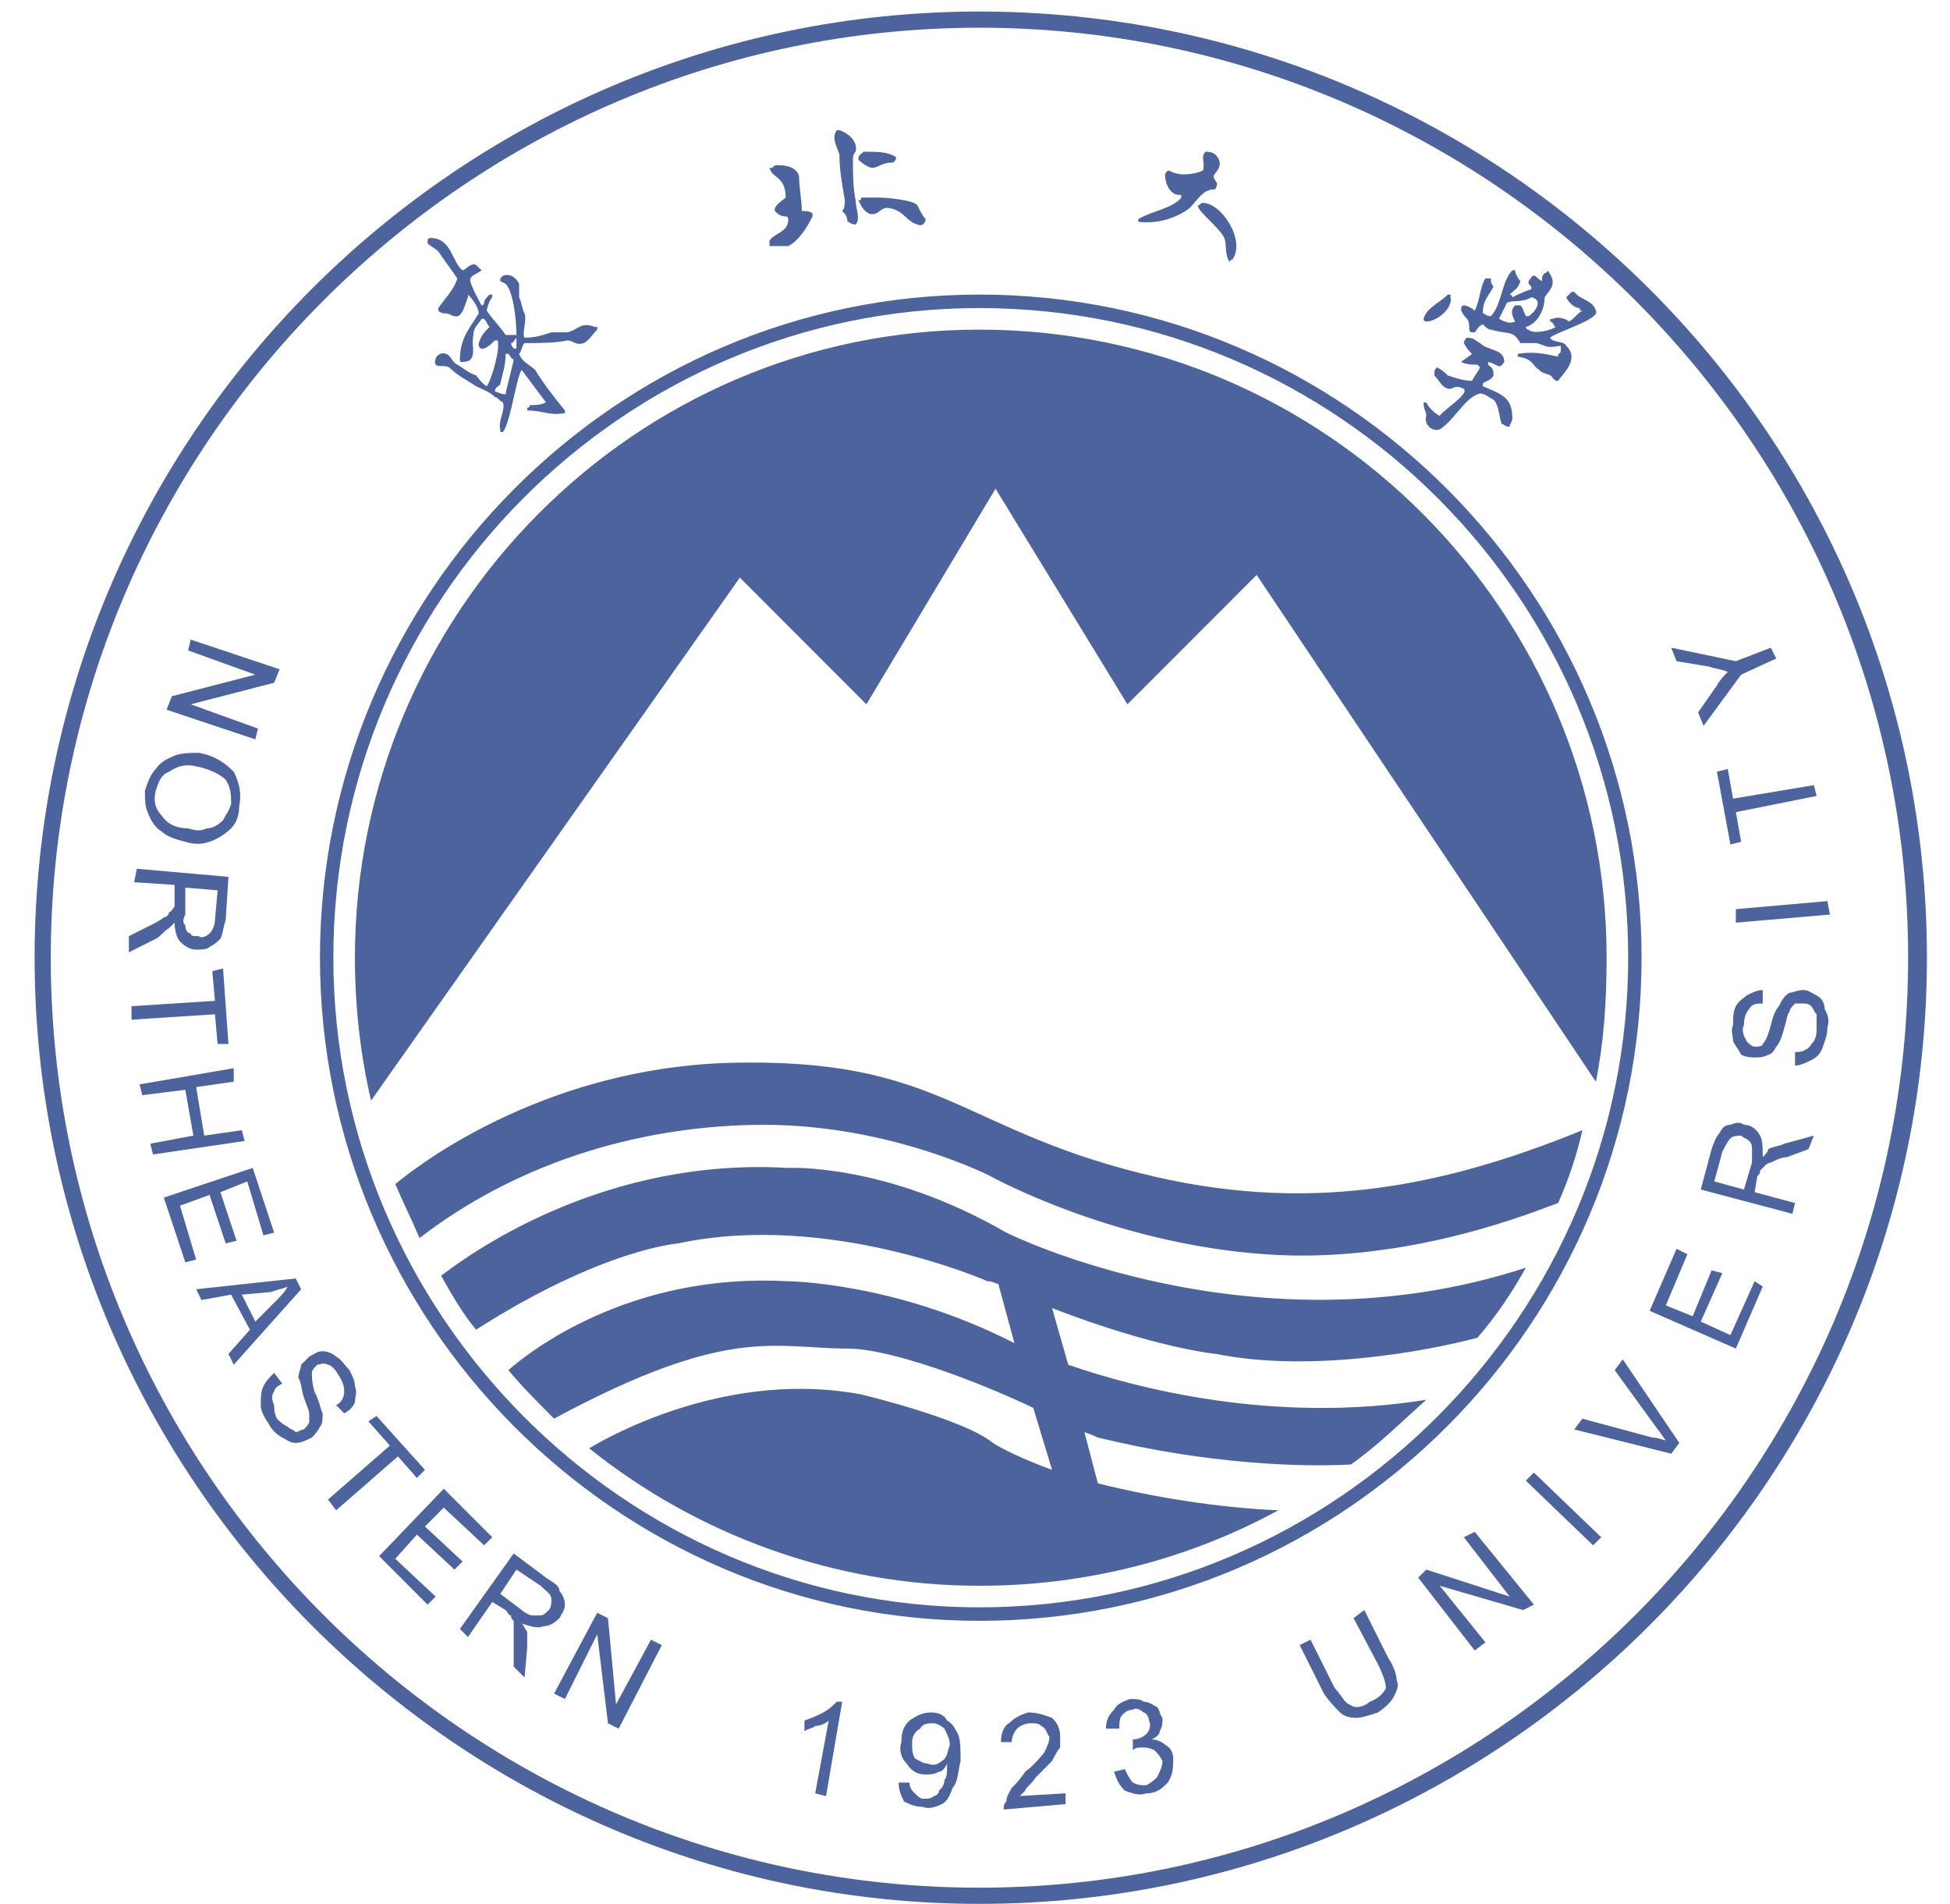 <svg width="169" height="165" xmlns="http://www.w3.org/2000/svg" xmlns:xlink="http://www.w3.org/1999/xlink" xml:space="preserve" overflow="hidden"><g transform="translate(-2328 55)"><g><path d="M2412.88-26.433C2442.98-26.433 2467.24-1.903 2467.24 28 2467.24 31.738 2467.01 35.242 2466.31 38.746 2436.91-5.174 2436.91-5.174 2436.91-5.174 2425.71 6.04 2425.71 6.04 2425.71 6.04 2414.28-12.649 2414.28-12.649 2414.28-12.649 2403.09 6.04 2403.09 6.04 2403.09 6.04 2392.12-4.94 2392.12-4.94 2392.12-4.94 2360.16 40.382 2360.16 40.382 2360.16 40.382 2359.23 36.41 2358.76 32.205 2358.76 28 2358.76-1.903 2383.02-26.433 2412.88-26.433ZM2344.53 0.433C2352.23 3.003 2352.23 3.003 2352.23 3.003 2351.76 4.171 2351.76 4.171 2351.76 4.171 2344.53 6.04 2344.53 6.04 2344.53 6.04 2350.36 8.142 2350.36 8.142 2350.36 8.142 2350.13 9.077 2350.13 9.077 2350.13 9.077 2342.43 6.507 2342.43 6.507 2342.43 6.507 2342.9 5.339 2342.9 5.339 2342.9 5.339 2350.13 3.47 2350.13 3.47 2350.13 3.47 2344.3 1.368 2344.3 1.368 2344.3 1.368 2344.53 0.433 2344.53 0.433 2344.53 0.433ZM2345.23 10.245C2346.63 10.479 2347.56 11.18 2348.26 11.88 2348.73 12.815 2348.96 13.749 2348.73 14.917 2348.73 15.618 2348.5 16.319 2348.03 16.786 2347.56 17.254 2346.86 17.721 2346.16 17.954 2345.46 18.188 2344.76 18.188 2344.06 17.954 2343.13 17.721 2342.43 17.487 2341.96 17.02 2341.5 16.786 2341.03 16.085 2340.8 15.385 2340.56 14.917 2340.56 14.216 2340.56 13.516 2340.8 12.815 2341.03 12.114 2341.5 11.647 2341.96 10.946 2342.66 10.712 2343.13 10.479 2343.83 10.245 2344.53 10.245 2345.23 10.245ZM2345 11.413C2344.06 11.18 2343.36 11.413 2342.66 11.88 2341.96 12.114 2341.73 12.815 2341.5 13.516 2341.26 14.45 2341.5 15.151 2341.96 15.618 2342.43 16.319 2343.13 16.786 2344.3 16.786 2345 17.02 2345.46 17.02 2345.93 16.786 2346.4 16.786 2346.86 16.553 2347.33 16.085 2347.56 15.618 2347.8 15.385 2348.03 14.684 2348.03 13.983 2348.03 13.282 2347.56 12.581 2347.1 12.114 2346.16 11.647 2345 11.413ZM2339.86 20.291C2347.8 20.991 2347.8 20.991 2347.8 20.991 2347.56 24.729 2347.56 24.729 2347.56 24.729 2347.33 25.43 2347.33 25.898 2347.1 26.365 2346.86 26.598 2346.63 26.832 2346.16 27.066 2345.93 27.299 2345.46 27.299 2345 27.299 2344.53 27.299 2344.06 27.066 2343.6 26.598 2343.36 26.365 2343.13 25.664 2343.13 24.963 2342.9 25.197 2342.66 25.43 2342.66 25.43 2342.2 25.664 2341.96 26.131 2341.5 26.365 2339.17 27.533 2339.17 27.533 2339.17 27.533 2339.17 26.131 2339.17 26.131 2339.17 26.131 2341.03 25.197 2341.03 25.197 2341.03 25.197 2341.5 24.963 2341.96 24.729 2342.2 24.496 2342.43 24.496 2342.66 24.262 2342.66 24.029 2342.9 24.029 2342.9 23.795 2343.13 23.561 2343.13 23.561 2343.13 23.328 2343.13 23.094 2343.13 21.692 2343.13 21.692 2343.13 21.692 2339.63 21.459 2339.63 21.459 2339.63 21.459 2339.86 20.291 2339.86 20.291 2339.86 20.291ZM2344.06 21.926C2344.06 24.262 2344.06 24.262 2344.06 24.262 2343.83 24.729 2343.83 24.963 2344.06 25.197 2344.06 25.664 2344.3 25.898 2344.53 25.898 2344.53 26.131 2344.76 26.131 2345.23 26.131 2345.46 26.365 2345.93 26.131 2346.16 25.898 2346.4 25.664 2346.63 25.197 2346.63 24.729 2346.86 22.16 2346.86 22.16 2346.86 22.16 2344.06 21.926 2344.06 21.926 2344.06 21.926ZM2339.4 32.205C2346.63 31.738 2346.63 31.738 2346.63 31.738 2346.4 29.168 2346.4 29.168 2346.4 29.168 2347.33 28.934 2347.33 28.934 2347.33 28.934 2347.8 35.476 2347.8 35.476 2347.8 35.476 2346.86 35.476 2346.86 35.476 2346.86 35.476 2346.63 32.906 2346.63 32.906 2346.63 32.906 2339.4 33.373 2339.4 33.373 2339.4 33.373 2339.4 32.205 2339.4 32.205 2339.4 32.205ZM2340.1 38.98C2348.26 37.578 2348.26 37.578 2348.26 37.578 2348.26 38.746 2348.26 38.746 2348.26 38.746 2345 39.214 2345 39.214 2345 39.214 2345.7 43.419 2345.7 43.419 2345.7 43.419 2348.96 42.952 2348.96 42.952 2348.96 42.952 2349.2 43.886 2349.2 43.886 2349.2 43.886 2341.26 45.054 2341.26 45.054 2341.26 45.054 2341.03 44.12 2341.03 44.12 2341.03 44.12 2344.76 43.419 2344.76 43.419 2344.76 43.419 2344.06 39.447 2344.06 39.447 2344.06 39.447 2340.33 39.914 2340.33 39.914 2340.33 39.914 2340.1 38.98 2340.1 38.98 2340.1 38.98ZM2342.2 48.792C2349.9 46.222 2349.9 46.222 2349.9 46.222 2351.76 51.829 2351.76 51.829 2351.76 51.829 2350.83 52.063 2350.83 52.063 2350.83 52.063 2349.43 47.39 2349.43 47.39 2349.43 47.39 2347.1 48.325 2347.1 48.325 2347.1 48.325 2348.5 52.53 2348.5 52.53 2348.5 52.53 2347.56 52.764 2347.56 52.764 2347.56 52.764 2346.16 48.558 2346.16 48.558 2346.16 48.558 2343.6 49.493 2343.6 49.493 2343.6 49.493 2345 54.165 2345 54.165 2345 54.165 2344.06 54.399 2344.06 54.399 2344.06 54.399 2342.2 48.792 2342.2 48.792 2342.2 48.792ZM2345 56.735C2353.63 55.801 2353.63 55.801 2353.63 55.801 2354.1 56.735 2354.1 56.735 2354.1 56.735 2348.26 63.276 2348.26 63.276 2348.26 63.276 2347.8 62.342 2347.8 62.342 2347.8 62.342 2349.66 60.239 2349.66 60.239 2349.66 60.239 2348.03 57.202 2348.03 57.202 2348.03 57.202 2345.46 57.669 2345.46 57.669 2345.46 57.669 2345 56.735 2345 56.735 2345 56.735ZM2348.96 57.202C2350.13 59.538 2350.13 59.538 2350.13 59.538 2351.76 57.903 2351.76 57.903 2351.76 57.903 2352.23 57.436 2352.7 56.969 2352.93 56.501 2352.46 56.735 2352 56.735 2351.53 56.969 2348.96 57.202 2348.96 57.202 2348.96 57.202ZM2351.76 63.977C2351.3 64.445 2351.06 64.678 2350.83 65.145 2350.6 65.612 2350.6 66.08 2350.6 66.781 2350.6 67.248 2350.83 67.715 2351.3 68.416 2351.53 68.883 2352 69.35 2352.46 69.584 2352.93 69.818 2353.16 70.051 2353.63 70.051 2354.1 70.051 2354.56 69.818 2355.03 69.584 2355.26 69.35 2355.5 69.117 2355.73 68.65 2355.96 68.416 2355.96 67.949 2355.96 67.481 2355.73 67.014 2355.73 66.547 2355.26 65.612 2355.03 64.912 2355.03 64.211 2355.03 63.977 2355.03 63.744 2355.26 63.51 2355.5 63.276 2355.73 63.276 2355.96 63.043 2356.43 63.276 2356.66 63.276 2357.13 63.744 2357.36 64.211 2357.83 64.912 2357.83 65.379 2357.83 65.612 2357.83 66.08 2357.59 66.547 2357.13 66.781 2357.83 67.481 2357.83 67.481 2357.83 67.481 2358.29 67.248 2358.53 67.014 2358.76 66.547 2358.76 66.08 2358.99 65.612 2358.76 65.145 2358.76 64.678 2358.53 64.211 2358.29 63.744 2357.83 63.276 2357.59 62.809 2357.13 62.575 2356.89 62.342 2356.43 62.108 2355.96 62.108 2355.5 62.108 2355.26 62.342 2354.8 62.575 2354.56 62.809 2354.33 63.043 2354.1 63.276 2354.1 63.51 2353.86 63.977 2353.86 64.445 2354.1 64.678 2354.1 65.379 2354.33 66.08 2354.56 66.781 2354.8 67.248 2354.8 67.481 2354.8 67.715 2354.8 68.182 2354.8 68.182 2354.8 68.416 2354.56 68.65 2354.33 68.883 2354.1 68.883 2353.86 69.117 2353.63 69.117 2353.4 68.883 2353.16 68.883 2352.93 68.65 2352.46 68.416 2352.23 68.182 2352 67.949 2351.76 67.481 2351.76 67.014 2351.76 66.781 2351.53 66.313 2351.53 65.846 2351.76 65.612 2351.76 65.379 2352 65.145 2352.46 64.912 2351.76 63.977 2351.76 63.977 2351.76 63.977ZM2356.43 74.957C2361.79 70.285 2361.79 70.285 2361.79 70.285 2359.93 68.182 2359.93 68.182 2359.93 68.182 2360.63 67.715 2360.63 67.715 2360.63 67.715 2364.83 72.388 2364.83 72.388 2364.83 72.388 2364.13 73.088 2364.13 73.088 2364.13 73.088 2362.49 71.219 2362.49 71.219 2362.49 71.219 2357.13 75.892 2357.13 75.892 2357.13 75.892 2356.43 74.957 2356.43 74.957 2356.43 74.957ZM2360.86 79.863C2365.06 84.068 2365.06 84.068 2365.06 84.068 2365.76 83.368 2365.76 83.368 2365.76 83.368 2362.26 80.097 2362.26 80.097 2362.26 80.097 2364.13 77.994 2364.13 77.994 2364.13 77.994 2367.39 81.031 2367.39 81.031 2367.39 81.031 2368.09 80.331 2368.09 80.331 2368.09 80.331 2364.83 77.293 2364.83 77.293 2364.83 77.293 2366.46 75.658 2366.46 75.658 2366.46 75.658 2369.96 78.929 2369.96 78.929 2369.96 78.929 2370.66 78.228 2370.66 78.228 2370.66 78.228 2366.46 74.023 2366.46 74.023 2366.46 74.023 2360.86 79.863 2360.86 79.863 2360.86 79.863ZM2367.86 86.171C2372.52 79.63 2372.52 79.63 2372.52 79.63 2375.32 81.732 2375.32 81.732 2375.32 81.732 2376.02 82.199 2376.49 82.433 2376.49 82.9 2376.72 83.134 2376.96 83.601 2376.96 84.068 2376.96 84.536 2376.72 84.769 2376.49 85.237 2376.02 85.704 2375.56 85.937 2375.09 85.937 2374.62 86.171 2373.92 85.937 2373.22 85.704 2373.46 85.937 2373.46 86.171 2373.69 86.405 2373.69 86.872 2373.69 87.339 2373.69 87.806 2373.46 90.376 2373.46 90.376 2373.46 90.376 2372.52 89.442 2372.52 89.442 2372.52 89.442 2372.52 87.573 2372.52 87.573 2372.52 87.573 2372.52 86.872 2372.52 86.638 2372.52 86.171 2372.52 85.937 2372.52 85.704 2372.52 85.47 2372.29 85.237 2372.29 85.237 2372.29 85.003 2372.06 85.003 2372.06 84.769 2371.82 84.536 2370.66 83.835 2370.66 83.835 2370.66 83.835 2368.56 86.872 2368.56 86.872 2368.56 86.872 2367.86 86.171 2367.86 86.171 2367.86 86.171ZM2371.36 83.134C2373.22 84.536 2373.22 84.536 2373.22 84.536 2373.46 84.769 2373.92 85.003 2374.16 85.003 2374.39 85.003 2374.62 85.003 2374.86 85.003 2375.09 85.003 2375.32 84.769 2375.56 84.536 2375.79 84.302 2375.79 83.835 2375.79 83.601 2375.79 83.134 2375.32 82.9 2374.86 82.433 2372.76 81.031 2372.76 81.031 2372.76 81.031 2371.36 83.134 2371.36 83.134 2371.36 83.134ZM2376.02 91.778C2376.96 92.245 2376.96 92.245 2376.96 92.245 2379.76 86.638 2379.76 86.638 2379.76 86.638 2380.69 94.348 2380.69 94.348 2380.69 94.348 2381.62 94.815 2381.62 94.815 2381.62 94.815 2385.36 87.573 2385.36 87.573 2385.36 87.573 2384.42 87.105 2384.42 87.105 2384.42 87.105 2381.39 92.712 2381.39 92.712 2381.39 92.712 2380.69 85.237 2380.69 85.237 2380.69 85.237 2379.76 84.769 2379.76 84.769 2379.76 84.769 2376.02 91.778 2376.02 91.778 2376.02 91.778ZM2399.59 100.655C2398.65 100.422 2398.65 100.422 2398.65 100.422 2399.82 94.114 2399.82 94.114 2399.82 94.114 2399.59 94.348 2399.12 94.581 2398.65 94.581 2398.42 94.815 2397.95 94.815 2397.72 95.048 2397.72 94.114 2397.72 94.114 2397.72 94.114 2398.42 93.88 2398.89 93.647 2399.35 93.413 2399.82 93.18 2400.29 92.712 2400.52 92.479 2400.99 92.479 2400.99 92.479 2400.99 92.479 2399.59 100.655 2399.59 100.655 2399.59 100.655ZM2405.88 99.487C2406.82 99.487 2406.82 99.487 2406.82 99.487 2406.82 99.954 2407.05 100.188 2407.28 100.422 2407.52 100.655 2407.75 100.889 2407.98 100.889 2408.45 100.889 2408.68 100.889 2408.92 100.655 2409.15 100.655 2409.38 100.422 2409.38 100.188 2409.62 99.954 2409.85 99.721 2409.85 99.254 2410.08 99.02 2410.08 98.553 2410.08 98.085 2410.08 98.085 2410.08 98.085 2410.08 97.852 2409.85 98.319 2409.62 98.553 2409.38 98.553 2408.92 98.786 2408.68 98.786 2408.22 98.786 2407.52 98.786 2407.05 98.553 2406.58 97.852 2406.12 97.385 2405.88 96.684 2406.12 95.983 2406.12 95.048 2406.35 94.581 2406.82 94.114 2407.52 93.647 2407.98 93.413 2408.68 93.413 2409.38 93.413 2409.85 93.647 2410.08 94.114 2410.55 94.348 2410.78 94.815 2411.02 95.282 2411.25 95.749 2411.25 96.684 2411.25 97.618 2411.02 98.553 2411.02 99.487 2410.55 99.954 2410.32 100.655 2410.08 101.123 2409.62 101.356 2409.15 101.59 2408.45 101.823 2407.98 101.59 2407.28 101.59 2406.82 101.356 2406.35 101.123 2406.12 100.655 2405.88 100.188 2405.88 99.487ZM2410.32 96.216C2410.32 95.749 2410.08 95.282 2409.85 94.815 2409.62 94.581 2409.15 94.348 2408.92 94.348 2408.45 94.348 2407.98 94.348 2407.75 94.815 2407.28 95.048 2407.05 95.516 2407.05 95.983 2407.05 96.684 2407.05 96.917 2407.28 97.385 2407.75 97.618 2407.98 97.852 2408.45 97.852 2408.92 98.085 2409.38 97.852 2409.62 97.618 2410.08 97.385 2410.08 96.917 2410.32 96.216ZM2420.35 100.422C2420.35 101.356 2420.35 101.356 2420.35 101.356 2414.98 101.823 2414.98 101.823 2414.98 101.823 2414.98 101.59 2414.98 101.356 2415.22 101.123 2415.22 100.655 2415.45 100.422 2415.68 99.954 2415.92 99.721 2416.38 99.254 2416.85 98.553 2417.78 97.852 2418.25 97.151 2418.48 96.917 2418.72 96.45 2418.95 95.983 2418.95 95.516 2418.72 95.282 2418.72 94.815 2418.25 94.581 2418.02 94.348 2417.78 94.348 2417.32 94.348 2416.85 94.348 2416.38 94.581 2416.15 94.815 2415.92 95.048 2415.68 95.516 2415.68 95.983 2414.75 95.983 2414.75 95.983 2414.75 95.983 2414.75 95.282 2414.98 94.581 2415.45 94.348 2415.92 93.88 2416.38 93.647 2417.08 93.413 2418.02 93.413 2418.48 93.647 2419.18 93.88 2419.65 94.348 2419.88 94.815 2419.88 95.516 2419.88 95.749 2419.88 96.216 2419.88 96.45 2419.65 96.684 2419.42 97.151 2419.18 97.618 2418.95 97.852 2418.48 98.319 2417.78 99.02 2417.32 99.721 2416.85 99.954 2416.85 100.188 2416.62 100.422 2416.38 100.655 2416.38 100.655 2420.35 100.422 2420.35 100.422 2420.35 100.422ZM2424.55 98.553C2425.48 98.319 2425.48 98.319 2425.48 98.319 2425.71 98.786 2425.95 99.254 2426.18 99.487 2426.65 99.721 2426.88 99.721 2427.35 99.721 2427.81 99.487 2428.05 99.254 2428.28 99.02 2428.51 98.553 2428.75 98.085 2428.75 97.618 2428.51 97.151 2428.28 96.917 2428.05 96.684 2427.58 96.45 2427.35 96.45 2426.88 96.45 2426.65 96.45 2426.41 96.45 2426.18 96.684 2426.18 95.749 2426.18 95.749 2426.18 95.749 2426.18 95.749 2426.18 95.749 2426.18 95.749 2426.65 95.749 2427.11 95.516 2427.35 95.282 2427.58 95.048 2427.81 94.581 2427.58 94.114 2427.58 93.88 2427.35 93.413 2427.11 93.413 2426.88 93.18 2426.41 92.946 2426.18 93.18 2425.71 93.18 2425.48 93.413 2425.25 93.647 2425.01 93.88 2425.01 94.348 2425.01 94.815 2423.85 94.815 2423.85 94.815 2423.85 94.815 2423.85 94.114 2424.08 93.647 2424.55 93.18 2424.78 92.712 2425.25 92.479 2425.95 92.245 2426.41 92.245 2426.88 92.245 2427.11 92.479 2427.58 92.479 2427.81 92.712 2428.28 92.946 2428.51 93.18 2428.51 93.647 2428.75 93.88 2428.75 94.348 2428.75 94.581 2428.51 95.048 2428.51 95.282 2428.28 95.516 2427.81 95.749 2428.28 95.749 2428.75 95.983 2428.98 96.216 2429.45 96.45 2429.68 96.917 2429.68 97.385 2429.68 98.085 2429.68 98.786 2429.21 99.487 2428.75 99.954 2428.28 100.422 2427.35 100.422 2426.65 100.655 2426.18 100.422 2425.48 100.188 2425.01 99.721 2424.78 99.254 2424.55 98.553ZM2445.31 85.237C2446.24 84.536 2446.24 84.536 2446.24 84.536 2448.34 88.741 2448.34 88.741 2448.34 88.741 2448.81 89.442 2449.04 90.142 2449.04 90.61 2449.28 91.077 2449.04 91.544 2448.81 92.011 2448.58 92.479 2448.11 92.946 2447.41 93.413 2446.71 93.647 2446.01 93.88 2445.54 93.88 2444.84 93.88 2444.38 93.647 2444.14 93.413 2443.68 92.946 2443.21 92.479 2442.74 91.778 2440.64 87.573 2440.64 87.573 2440.64 87.573 2441.58 87.105 2441.58 87.105 2441.58 87.105 2443.68 91.311 2443.68 91.311 2443.68 91.311 2444.14 91.778 2444.38 92.245 2444.61 92.479 2444.84 92.712 2445.31 92.946 2445.54 92.946 2446.01 92.946 2446.48 92.712 2446.71 92.479 2447.41 92.245 2447.88 91.778 2448.11 91.311 2448.11 90.843 2447.88 90.142 2447.41 89.208 2445.31 85.237 2445.31 85.237 2445.31 85.237ZM2455.81 88.04C2450.91 81.732 2450.91 81.732 2450.91 81.732 2451.61 81.031 2451.61 81.031 2451.61 81.031 2458.84 83.368 2458.84 83.368 2458.84 83.368 2454.87 78.228 2454.87 78.228 2454.87 78.228 2455.81 77.761 2455.81 77.761 2455.81 77.761 2460.94 84.068 2460.94 84.068 2460.94 84.068 2460.01 84.536 2460.01 84.536 2460.01 84.536 2452.78 82.433 2452.78 82.433 2452.78 82.433 2456.74 87.339 2456.74 87.339 2456.74 87.339 2455.81 88.04 2455.81 88.04 2455.81 88.04ZM2466.07 78.929C2466.77 78.228 2466.77 78.228 2466.77 78.228 2460.94 72.621 2460.94 72.621 2460.94 72.621 2460.24 73.322 2460.24 73.322 2460.24 73.322 2466.07 78.929 2466.07 78.929 2466.07 78.929ZM2472.84 70.986C2464.44 68.883 2464.44 68.883 2464.44 68.883 2465.14 67.949 2465.14 67.949 2465.14 67.949 2471.2 69.584 2471.2 69.584 2471.2 69.584 2471.67 69.584 2472.14 69.818 2472.37 69.818 2472.14 69.584 2471.9 69.117 2471.67 68.883 2467.94 63.744 2467.94 63.744 2467.94 63.744 2468.64 62.809 2468.64 62.809 2468.64 62.809 2473.54 70.051 2473.54 70.051 2473.54 70.051 2472.84 70.986 2472.84 70.986 2472.84 70.986ZM2478.44 61.875C2470.97 58.604 2470.97 58.604 2470.97 58.604 2473.3 53.231 2473.3 53.231 2473.3 53.231 2474.24 53.698 2474.24 53.698 2474.24 53.698 2472.37 58.137 2472.37 58.137 2472.37 58.137 2474.7 59.071 2474.7 59.071 2474.7 59.071 2476.34 55.1 2476.34 55.1 2476.34 55.1 2477.27 55.333 2477.27 55.333 2477.27 55.333 2475.4 59.538 2475.4 59.538 2475.4 59.538 2477.97 60.707 2477.97 60.707 2477.97 60.707 2480.07 56.034 2480.07 56.034 2480.07 56.034 2480.77 56.501 2480.77 56.501 2480.77 56.501 2478.44 61.875 2478.44 61.875 2478.44 61.875ZM2483.34 50.194C2475.4 48.091 2475.4 48.091 2475.4 48.091 2476.34 44.587 2476.34 44.587 2476.34 44.587 2476.57 43.886 2476.8 43.419 2477.04 43.185 2477.27 42.718 2477.5 42.484 2477.97 42.484 2478.44 42.251 2478.9 42.251 2479.14 42.484 2479.84 42.484 2480.3 42.952 2480.54 43.419 2480.77 43.886 2480.77 44.353 2480.77 45.288 2481 45.054 2481.24 44.821 2481.24 44.587 2481.7 44.353 2482.17 44.353 2482.64 44.12 2485.2 43.419 2485.2 43.419 2485.2 43.419 2484.74 44.587 2484.74 44.587 2484.74 44.587 2482.87 45.288 2482.87 45.288 2482.87 45.288 2482.4 45.288 2481.94 45.521 2481.47 45.755 2481.24 45.755 2481 45.989 2481 45.989 2480.77 46.222 2480.77 46.222 2480.54 46.456 2480.54 46.69 2480.54 46.69 2480.3 46.923 2480.07 48.325 2480.07 48.325 2480.07 48.325 2483.57 49.259 2483.57 49.259 2483.57 49.259 2483.34 50.194 2483.34 50.194 2483.34 50.194ZM2479.14 48.091C2479.84 45.755 2479.84 45.755 2479.84 45.755 2479.84 45.288 2479.84 44.821 2479.84 44.587 2479.84 44.353 2479.84 44.12 2479.6 43.886 2479.37 43.652 2479.14 43.652 2478.9 43.419 2478.67 43.419 2478.2 43.419 2477.97 43.652 2477.74 43.886 2477.5 44.353 2477.27 44.821 2476.57 47.39 2476.57 47.39 2476.57 47.39 2479.14 48.091 2479.14 48.091 2479.14 48.091ZM2483.57 37.345C2483.57 36.177 2483.57 36.177 2483.57 36.177 2483.8 36.177 2484.27 36.177 2484.5 35.943 2484.74 35.943 2484.97 35.476 2485.2 35.242 2485.44 34.775 2485.44 34.541 2485.44 34.074 2485.44 33.607 2485.44 33.14 2485.44 32.906 2485.2 32.672 2485.2 32.439 2484.97 32.205 2484.74 31.971 2484.5 31.971 2484.27 31.971 2484.04 31.971 2483.8 31.971 2483.57 31.971 2483.34 32.205 2483.1 32.439 2483.1 32.672 2482.87 32.906 2482.87 33.373 2482.64 34.074 2482.4 35.009 2482.17 35.476 2481.94 35.709 2481.7 36.177 2481.47 36.41 2481.24 36.41 2480.77 36.644 2480.54 36.644 2480.07 36.644 2479.84 36.644 2479.37 36.644 2478.9 36.41 2478.67 35.943 2478.44 35.709 2478.2 35.242 2478.2 34.775 2477.97 34.308 2478.2 33.84 2478.2 33.14 2478.2 32.672 2478.44 32.205 2478.67 31.738 2479.14 31.504 2479.37 31.271 2479.84 31.037 2480.3 30.803 2480.77 30.803 2480.77 31.971 2480.77 31.971 2480.77 31.971 2480.3 31.971 2479.84 31.971 2479.6 32.439 2479.37 32.672 2479.14 33.14 2479.14 33.84 2478.9 34.308 2479.14 34.775 2479.37 35.242 2479.6 35.476 2479.84 35.709 2480.07 35.709 2480.3 35.709 2480.77 35.709 2480.77 35.476 2481 35.242 2481.24 34.775 2481.47 33.84 2481.7 32.906 2481.94 32.439 2482.17 32.205 2482.4 31.738 2482.64 31.271 2483.1 31.037 2483.34 31.037 2483.8 30.803 2484.27 30.803 2484.74 30.803 2484.97 31.037 2485.44 31.271 2485.9 31.504 2486.14 31.971 2486.14 32.439 2486.37 32.906 2486.6 33.373 2486.37 34.074 2486.37 34.775 2486.14 35.242 2485.9 35.943 2485.67 36.41 2485.44 36.644 2484.97 36.877 2484.5 37.111 2484.04 37.345 2483.57 37.345ZM2486.6 24.262C2478.44 24.963 2478.44 24.963 2478.44 24.963 2478.44 23.795 2478.44 23.795 2478.44 23.795 2486.37 23.094 2486.37 23.094 2486.37 23.094 2486.6 24.262 2486.6 24.262 2486.6 24.262ZM2485.44 13.983C2478.44 15.385 2478.44 15.385 2478.44 15.385 2478.9 17.954 2478.9 17.954 2478.9 17.954 2477.97 18.188 2477.97 18.188 2477.97 18.188 2476.8 11.88 2476.8 11.88 2476.8 11.88 2477.74 11.647 2477.74 11.647 2477.74 11.647 2478.2 14.216 2478.2 14.216 2478.2 14.216 2485.2 13.049 2485.2 13.049 2485.2 13.049 2485.44 13.983 2485.44 13.983 2485.44 13.983ZM2481.94 2.068C2478.9 3.47 2478.9 3.47 2478.9 3.47 2475.64 7.909 2475.64 7.909 2475.64 7.909 2475.17 6.741 2475.17 6.741 2475.17 6.741 2476.8 4.405 2476.8 4.405 2476.8 4.405 2477.04 3.937 2477.5 3.47 2477.74 3.236 2477.27 3.003 2476.8 3.003 2476.1 2.769 2473.3 2.302 2473.3 2.302 2473.3 2.302 2472.84 1.134 2472.84 1.134 2472.84 1.134 2478.44 2.302 2478.44 2.302 2478.44 2.302 2481.47 1.134 2481.47 1.134 2481.47 1.134 2481.94 2.068 2481.94 2.068 2481.94 2.068ZM2412.88-29.47C2381.39-29.47 2355.73-3.538 2355.73 28 2355.73 59.538 2381.39 85.47 2412.88 85.47 2444.61 85.47 2470.27 59.538 2470.27 28 2470.27-3.538 2444.61-29.47 2412.88-29.47ZM2412.88-28.302C2382.09-28.302 2356.89-3.071 2356.89 28 2356.89 58.838 2382.09 84.302 2412.88 84.302 2443.91 84.302 2469.11 58.838 2469.11 28 2469.11-3.071 2443.91-28.302 2412.88-28.302ZM2412.88-54C2367.86-54 2331-17.322 2331 28 2331 73.088 2367.86 110 2412.88 110 2458.14 110 2495 73.088 2495 28 2495-17.322 2458.14-54 2412.88-54ZM2412.88-52.598C2368.56-52.598 2332.4-16.387 2332.4 28 2332.4 72.388 2368.56 108.598 2412.88 108.598 2457.21 108.598 2493.37 72.388 2493.37 28 2493.37-16.387 2457.21-52.598 2412.88-52.598ZM2400.75-43.721C2401.45-43.487 2402.39-42.786 2402.15-41.852 2401.92-41.618 2401.92-41.385 2401.92-41.151 2401.92-39.983 2401.92-38.815 2402.15-37.647 2402.15-36.946 2402.62-36.011 2402.15-35.544 2401.69-35.544 2401.69-35.778 2401.45-35.778 2401.45-36.245 2401.22-36.479 2400.99-36.712 2401.22-36.946 2401.22-37.413 2401.22-37.647 2400.99-39.048 2400.75-40.217 2400.75-41.618 2400.52-42.319 2400.05-43.02 2400.52-43.721 2400.52-43.721 2400.52-43.721 2400.75-43.721ZM2402.85-41.852C2404.02-41.852 2404.95-41.852 2405.65-41.385 2405.65-41.151 2405.65-41.151 2405.42-40.917 2403.79-40.917 2404.02-39.749 2402.39-41.151 2402.39-41.618 2402.62-41.618 2402.85-41.852ZM2395.39-40.684C2396.32-40.684 2397.02-40.45 2397.25-39.749 2397.25-38.815 2397.49-37.647 2397.49-36.712 2397.95-36.712 2398.19-36.712 2398.42-36.479 2398.42-36.245 2398.42-36.245 2398.42-36.245 2397.95-35.31 2397.25-34.142 2396.32-33.675 2395.85-33.675 2395.39-33.675 2394.69-33.675 2394.69-33.909 2394.69-33.909 2394.69-34.142 2394.69-34.142 2394.69-34.142 2394.69-34.142 2395.15-34.843 2396.32-34.843 2396.32-36.011 2396.32-36.011 2396.32-36.245 2396.09-36.245 2395.62-36.245 2395.39-36.479 2395.15-36.712 2395.15-36.946 2395.15-36.946 2395.15-36.946 2395.39-37.413 2395.85-37.647 2396.09-37.88 2396.09-39.749 2394.92-39.516 2394.69-40.45 2394.69-40.45 2394.92-40.45 2394.92-40.45 2395.15-40.684 2395.15-40.684 2395.39-40.684ZM2404.02-37.88C2404.95-37.88 2407.28-37.647 2407.52-37.179 2407.75-36.712 2407.98-36.245 2408.22-36.011 2408.22-35.778 2407.98-35.31 2407.52-35.544 2406.58-35.778 2406.35-36.712 2405.18-36.946 2404.25-37.179 2404.25-36.245 2403.32-36.479 2402.85-36.712 2402.62-37.179 2402.39-37.647 2402.62-37.647 2402.62-37.647 2402.62-37.88 2403.09-37.88 2403.55-37.88 2404.02-37.88ZM2432.48-41.852C2433.18-41.852 2433.41-41.618 2433.65-41.151 2433.88-40.45 2433.41-40.217 2433.18-39.749 2433.18-39.282 2433.65-39.282 2433.41-38.815 2433.41-38.815 2433.41-38.581 2433.18-38.581 2432.25-38.581 2431.78-37.647 2431.08-36.946 2430.15-36.245 2428.51-35.544 2426.65-35.778 2426.65-35.778 2426.65-36.011 2426.65-36.011 2427.81-36.712 2429.68-36.946 2430.38-37.88 2430.38-38.114 2430.38-38.114 2430.15-38.114 2429.45-38.114 2428.98-39.048 2428.98-39.749 2428.98-39.983 2428.98-39.983 2429.21-40.217 2429.45-40.217 2429.68-39.983 2429.91-39.983 2430.61-39.749 2431.78-39.983 2432.25-40.217 2432.48-40.917 2432.01-41.385 2432.48-41.852ZM2432.25-37.413C2433.88-37.413 2435.98-34.142 2434.81-32.507 2434.81-32.507 2434.58-32.507 2434.58-32.273 2434.11-32.974 2434.35-33.675 2434.11-34.376 2433.65-35.31 2432.01-36.479 2431.78-37.179 2432.01-37.179 2432.01-37.413 2432.25-37.413ZM2365.29-34.376C2365.29-34.376 2365.06-34.376 2365.06-34.142 2365.06-33.909 2365.06-33.909 2365.06-33.909 2365.29-33.675 2365.76-33.442 2365.99-33.208 2366.46-32.507 2367.16-31.573 2367.63-30.872 2367.39-29.937 2366.46-29.003 2365.99-28.302 2365.99-28.302 2365.99-28.068 2365.99-28.068 2366.23-27.835 2366.46-27.835 2366.69-27.835 2366.93-27.835 2367.16-27.601 2367.39-27.601 2368.09-27.367 2368.33-28.769 2368.56-29.236 2368.56-29.236 2368.56-29.47 2368.56-29.47 2369.03-29.003 2369.49-28.302 2369.49-27.835 2368.79-26.667 2367.86-25.732 2367.86-23.863 2367.86-23.63 2367.86-23.63 2368.09-23.63 2369.49-23.63 2368.79-25.031 2369.03-25.966 2369.03-26.667 2369.49-26.9 2369.73-27.367 2369.73-27.367 2369.96-27.367 2369.96-27.367 2370.19-27.134 2370.19-26.9 2370.43-26.667 2370.43-26.667 2370.43-26.667 2370.43-26.667 2369.96-26.199 2369.73-25.966 2369.49-25.265 2369.49-25.265 2369.49-25.265 2369.49-25.031 2369.73-24.331 2370.66-25.265 2370.89-25.498 2371.13-25.498 2371.13-25.498 2371.13-25.498 2371.36-24.798 2370.66-22.228 2370.19-21.527 2369.73-21.761 2369.49-22.228 2369.26-22.462 2368.56-22.695 2368.09-23.162 2367.63-23.396 2367.16-23.63 2367.16-24.097 2366.69-24.331 2365.99-24.564 2365.53-23.863 2365.76-23.396 2365.99-23.162 2366.46-23.396 2366.93-23.162 2367.63-22.462 2368.56-21.994 2369.26-21.527 2369.73-21.293 2370.43-21.06 2370.89-20.593 2371.13-20.593 2371.13-20.359 2371.59-20.125 2371.82-19.424 2371.13-18.49 2371.36-17.789 2371.36-17.789 2371.36-17.555 2371.36-17.555 2371.36-17.555 2371.36-17.555 2371.59-17.555 2372.29-18.49 2372.76-22.462 2373.22-22.929 2373.92-21.994 2374.62-21.06 2375.32-20.125 2375.32-20.125 2375.32-20.125 2375.32-20.125 2374.86-19.892 2374.39-19.892 2373.92-19.892 2373.92-19.892 2373.92-19.658 2373.69-19.658 2373.69-19.658 2373.69-19.658 2373.69-19.424 2375.09-19.424 2375.56-18.957 2376.96-19.191 2376.96-19.424 2376.96-19.424 2376.96-19.424 2376.02-20.593 2375.09-21.761 2374.39-22.929 2373.92-23.396 2373.22-23.63 2372.99-24.331 2373.22-24.564 2373.22-25.031 2373.46-25.265 2374.86-25.265 2376.02-25.265 2377.19-25.498 2377.66-25.498 2377.89-25.031 2378.59-25.265 2379.06-25.498 2379.29-25.966 2379.76-26.433 2379.76-26.433 2379.76-26.433 2379.76-26.667 2379.52-26.667 2379.52-26.667 2379.52-26.667 2378.36-27.134 2378.12-26.433 2377.19-26.199 2376.72-26.199 2376.26-26.199 2375.79-26.199 2375.09-25.966 2374.39-25.732 2373.46-25.732 2373.22-26.199 2373.69-27.134 2373.46-27.835 2373.22-28.302 2373.22-28.769 2372.99-29.236 2372.99-29.704 2372.99-30.171 2372.99-30.404 2372.76-30.872 2372.29-31.339 2371.59-31.105 2371.59-31.105 2371.36-30.872 2371.36-30.872 2371.36-30.872 2371.36-30.638 2371.36-30.638 2371.36-30.638 2371.82-30.404 2371.82-30.404 2372.52-29.704 2372.76-27.134 2372.76-25.966 2372.52-25.966 2372.29-25.966 2371.82-25.966 2371.36-26.667 2370.66-27.367 2370.19-28.068 2370.19-28.302 2370.43-29.003 2370.66-29.236 2370.66-29.236 2370.66-29.47 2370.66-29.47 2370.43-29.47 2370.43-29.47 2370.43-29.47 2370.19-29.236 2369.96-29.003 2369.96-28.769 2369.96-28.536 2369.73-28.536 2369.73-28.536 2369.49-29.003 2368.56-30.638 2368.79-30.872 2368.79-31.105 2369.49-31.339 2369.73-31.573 2369.73-31.573 2369.73-31.573 2369.73-31.573 2369.49-31.806 2369.49-31.806 2369.26-32.04 2368.79-32.273 2368.33-31.573 2368.09-31.573 2367.16-32.273 2367.16-34.376 2365.29-34.376ZM2372.76-25.732C2372.52-25.498 2372.52-25.265 2372.29-25.265 2372.29-25.031 2372.52-24.798 2372.52-24.798 2372.76-24.798 2372.76-24.798 2372.76-24.798 2372.76-25.031 2372.76-25.498 2372.76-25.732 2372.76-25.732 2372.76-25.732 2372.76-25.732ZM2371.82-24.331C2371.82-23.396 2371.59-22.695 2371.36-21.761 2371.36-21.527 2370.89-21.527 2370.89-21.06 2371.13-21.06 2371.36-20.826 2371.82-20.826 2371.82-21.06 2372.52-23.63 2372.52-23.863 2372.29-23.863 2372.29-24.097 2372.06-24.331 2372.06-24.331 2372.06-24.331 2371.82-24.331ZM2459.07-31.573C2458.14-30.638 2458.14-28.536 2457.21-27.601 2456.74-27.601 2456.74-27.835 2456.51-27.835 2456.51-29.003 2456.97-29.236 2457.44-30.171 2457.21-30.404 2457.21-30.638 2457.21-30.872 2456.97-30.872 2456.97-30.872 2456.74-30.872 2456.27-30.171 2456.27-29.003 2455.81-28.068 2455.57-28.302 2455.11-28.536 2454.87-28.536 2454.87-28.536 2454.64-28.536 2454.64-28.302 2454.64-28.302 2454.64-28.068 2454.64-28.068 2455.11-27.134 2455.34-27.601 2455.34-26.433 2455.34-26.199 2455.57-26.199 2455.57-26.199 2455.57-26.199 2455.57-26.199 2455.81-26.199 2456.04-26.433 2456.04-26.667 2456.51-26.9 2456.74-26.667 2456.97-26.433 2457.21-26.433 2458.84-25.966 2459.07-26.433 2459.77-25.265 2460.24-25.265 2460.71-25.265 2461.17-25.265 2462.11-25.031 2461.87-24.798 2463.27-25.031 2463.27-24.798 2463.27-24.798 2463.27-24.798 2463.27-24.564 2463.27-24.331 2463.04-24.331 2463.04-24.097 2463.04-24.097 2463.04-24.097 2461.87-24.331 2460.94-24.564 2459.54-24.331 2459.54-24.331 2459.54-24.097 2459.54-24.097 2459.54-24.097 2459.54-24.097 2459.54-24.097 2460.94-23.863 2460.71-23.396 2461.41-22.929 2461.87-22.462 2462.34-22.695 2462.57-22.228 2462.81-21.994 2462.81-21.994 2463.04-21.994 2463.51-22.695 2464.91-23.863 2463.74-25.031 2463.51-25.498 2462.57-25.265 2462.34-25.732 2462.81-26.199 2466.77-27.367 2466.31-28.068 2466.07-29.003 2464.91-29.003 2464.44-29.704 2464.44-29.704 2464.21-29.704 2464.21-29.704 2463.97-29.47 2463.97-29.47 2463.74-29.236 2463.97-28.769 2464.44-28.302 2464.91-28.302 2464.91-28.068 2464.91-28.068 2465.14-28.068 2464.67-27.835 2464.44-27.367 2463.97-27.134 2463.74-27.367 2463.04-27.601 2462.57-27.367 2462.34-27.367 2462.34-27.367 2462.34-27.134 2462.57-27.134 2462.57-26.9 2462.81-26.667 2462.57-26.433 2460.94-25.966 2460.47-26.433 2460.47-26.433 2460.47-26.433 2460.47-26.433 2460.47-26.433 2460.24-26.433 2460.24-26.667 2461.17-26.9 2461.87-28.068 2461.87-29.236 2462.34-29.937 2463.04-30.404 2462.11-31.573 2462.11-31.573 2462.11-31.339 2461.87-31.339 2461.87-31.339 2461.64-31.105 2461.64-30.872 2461.64-30.638 2461.64-30.638 2461.64-30.638 2461.17-30.872 2461.17-31.105 2460.94-31.105 2460.71-31.105 2460.71-30.872 2460.47-30.638 2460.47-30.404 2460.47-30.404 2460.71-30.171 2460.71-30.171 2460.71-29.937 2460.71-29.937 2460.01-29.704 2459.54-29.47 2459.07-29.236 2459.07-29.47 2458.84-29.47 2458.84-29.47 2459.31-29.937 2459.54-29.937 2459.77-30.638 2459.54-30.872 2459.31-31.339 2459.31-31.573 2459.07-31.573 2459.07-31.573 2459.07-31.573ZM2453.48-29.47C2453.48-29.47 2453.48-29.47 2453.71-29.47 2453.71-29.47 2453.71-29.47 2453.71-29.236 2453.94-28.302 2452.54-27.134 2451.61-27.134 2451.61-27.134 2451.38-27.134 2451.38-27.367 2451.61-28.302 2452.78-28.769 2453.48-29.47ZM2460.71-29.236C2461.87-29.003 2460.94-27.835 2460.47-27.601 2460.47-27.601 2460.24-27.601 2460.24-27.601 2460.01-28.068 2460.01-28.302 2459.77-28.536 2459.54-28.536 2459.31-28.536 2459.31-28.536 2458.84-28.068 2459.07-27.601 2459.31-27.134 2458.84-26.9 2458.37-27.134 2457.91-27.367 2458.14-27.835 2458.37-28.302 2458.61-28.769 2459.07-29.003 2460.01-28.769 2460.71-29.236ZM2455.11-25.732C2455.11-25.732 2454.87-25.498 2454.87-25.265 2455.11-24.798 2455.34-24.564 2455.57-24.331 2455.34-24.097 2454.87-23.863 2454.64-23.63 2454.64-23.63 2454.64-23.63 2454.64-23.63 2455.11-23.396 2455.57-23.396 2456.04-23.396 2456.04-23.396 2456.27-23.162 2456.27-23.162 2456.04-22.695 2455.81-22.462 2455.57-21.994 2454.87-21.994 2454.18-22.228 2453.48-22.462 2453.24-22.695 2453.01-22.929 2452.54-23.162 2452.31-22.929 2452.31-22.929 2452.31-22.462 2452.78-21.994 2453.01-21.293 2453.71-21.293 2454.18-21.527 2454.41-21.527 2454.87-21.293 2455.34-20.826 2453.01-19.424 2452.78-18.957 2452.31-19.191 2451.84-19.658 2451.61-20.125 2451.38-20.125 2451.38-20.125 2451.38-20.125 2451.38-20.125 2451.38-20.125 2451.38-20.125 2451.38-19.424 2451.61-19.424 2451.61-18.957 2451.38-18.256 2452.08-17.555 2452.78-17.789 2453.94-18.49 2454.87-20.359 2456.04-20.826 2456.51-21.06 2456.97-20.593 2457.44-20.359 2457.91-19.892 2457.91-18.957 2458.14-18.256 2458.37-18.256 2458.37-18.023 2458.84-18.023 2458.84-18.256 2459.07-18.49 2459.07-18.724 2459.07-20.593 2458.14-20.826 2456.51-21.527 2456.51-21.527 2456.51-21.527 2456.51-21.761 2456.74-21.994 2457.21-21.994 2457.44-22.462 2457.44-23.162 2457.21-23.162 2456.97-23.396 2456.97-23.396 2456.97-23.63 2456.97-23.63 2457.91-23.396 2457.91-22.929 2458.37-23.63 2458.37-24.798 2456.97-24.564 2456.27-25.265 2455.81-25.498 2455.81-25.732 2455.11-25.732ZM2438.78 75.892C2431.08 80.097 2422.21 82.433 2412.88 82.433 2400.29 82.433 2388.39 77.994 2379.06 70.519 2381.39 69.117 2391.42 63.744 2402.62 65.846 2402.62 65.846 2411.48 67.949 2414.05 70.051 2414.75 70.519 2416.62 71.453 2419.18 72.388 2417.55 67.014 2417.55 67.014 2417.55 67.014 2412.65 64.678 2405.18 61.875 2401.45 61.875 2395.15 61.875 2391.19 59.772 2376.02 67.949 2374.62 66.547 2373.22 65.145 2372.06 63.744 2373.92 62.108 2382.56 55.333 2396.09 56.034 2396.09 56.034 2405.42 56.034 2415.92 61.407 2414.52 56.268 2414.52 56.268 2414.52 56.268 2414.28 56.268 2414.05 56.034 2413.58 56.034 2413.58 56.034 2399.82 49.96 2386.76 52.764 2386.76 52.764 2380.22 53.231 2369.26 60.239 2368.09 58.838 2367.16 57.202 2366.23 55.567 2369.26 53.231 2380.69 45.288 2396.32 46.222 2396.32 46.222 2404.72 45.755 2415.22 51.829 2415.22 51.829 2436.68 62.575 2460.24 54.866 2459.07 56.969 2457.67 59.071 2456.04 60.94 2451.61 62.108 2441.58 63.977 2433.41 62.342 2433.41 62.342 2428.28 61.875 2419.18 58.37 2420.58 63.276 2420.58 63.276 2420.58 63.276 2426.65 65.379 2438.54 68.416 2451.61 66.313 2449.51 68.182 2447.41 70.285 2445.08 71.92 2440.88 72.154 2432.71 71.92 2423.15 69.584 2423.15 69.584 2422.68 69.35 2421.98 69.117 2423.15 73.556 2423.15 73.556 2423.15 73.556 2427.81 74.724 2433.41 75.658 2438.78 75.892ZM2465.14 42.952C2452.54 48.091 2440.88 50.194 2426.88 46.69 2411.02 42.718 2409.38 36.644 2391.19 37.111 2375.79 37.578 2365.06 45.288 2362.26 47.624 2362.96 49.259 2363.66 50.661 2364.36 52.296 2373.46 45.288 2384.42 42.484 2394.22 42.484 2405.18 42.484 2413.82 46.923 2413.82 46.923 2413.82 46.923 2424.31 52.764 2437.61 53.698 2450.21 54.633 2461.64 49.727 2463.04 49.259 2463.97 47.157 2464.67 45.054 2465.14 42.952Z" fill="#2A458C" fill-rule="evenodd" fill-opacity="0.839"/></g></g></svg>